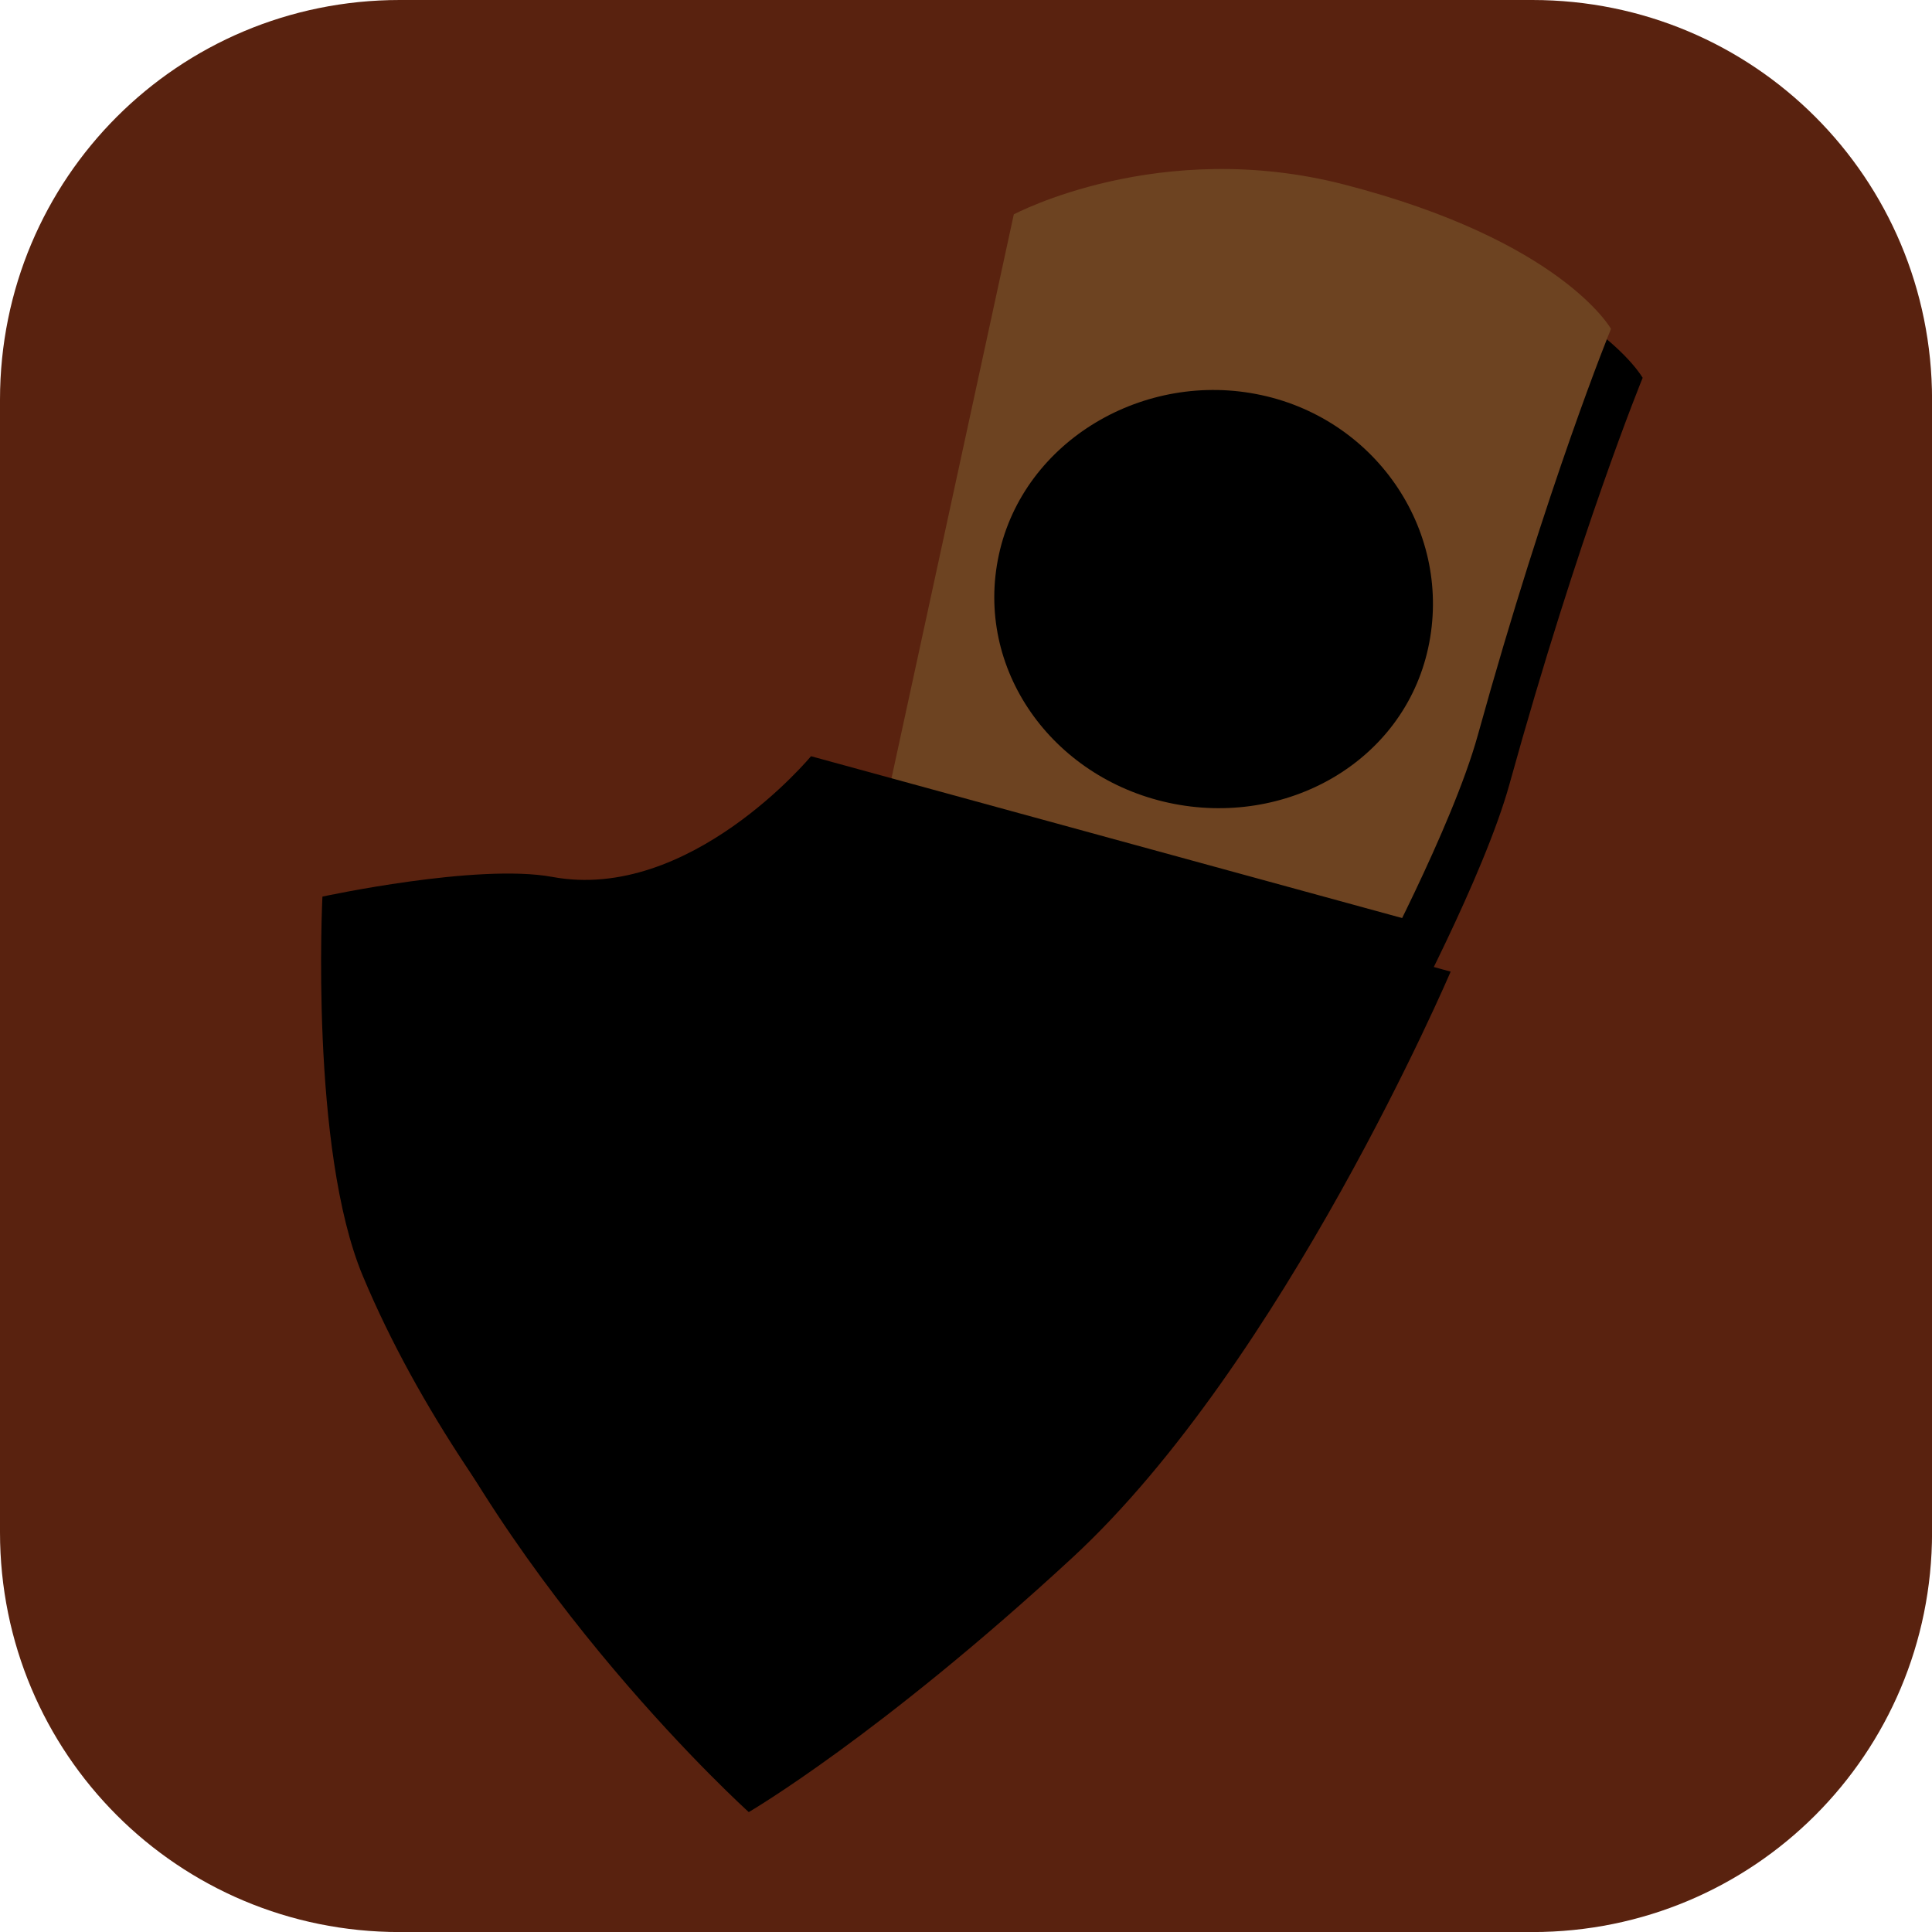 <svg version="1.1" xmlns="http://www.w3.org/2000/svg" xmlns:xlink="http://www.w3.org/1999/xlink" width="34.173" height="34.173" viewBox="0,0,34.173,34.173"><g transform="translate(-222.913,-162.913)"><g data-paper-data="{&quot;isPaintingLayer&quot;:true}" stroke-miterlimit="10" stroke-dasharray="" stroke-dashoffset="0" style="mix-blend-mode: normal"><path d="M229.983,162.913h20.034c3.917,0 7.07,3.153 7.07,7.07v20.034c0,3.917 -3.153,7.07 -7.07,7.07h-20.034c-3.917,0 -7.07,-3.153 -7.07,-7.07v-20.034c0,-3.917 3.153,-7.07 7.07,-7.07z" fill="#59220f" fill-rule="evenodd" stroke="none" stroke-width="4.439" stroke-linecap="round" stroke-linejoin="round"/><g fill="#000000" fill-rule="nonzero" stroke-width="0" stroke-linecap="butt" stroke-linejoin="miter"><path d="M239.005,178.637l2.4,-11.066c0,0 2.571,-1.375 5.852,-0.526c3.842,0.993 4.711,2.551 4.711,2.551c0,0 -1.124,2.739 -2.356,7.188c-0.452,1.634 -1.895,4.327 -1.895,4.327c0,0 -1.373,-0.105 -4.206,-0.76c-1.516,-0.351 -4.505,-1.714 -4.505,-1.714z" stroke="none"/><path d="M229.176,179.638c0,0 2.742,-0.594 4.068,-0.348c2.432,0.451 4.574,-2.135 4.574,-2.135l10.754,2.944c0,0 -2.951,6.913 -6.694,10.369c-3.41,3.149 -5.721,4.497 -5.721,4.497c0,0 -4.275,-3.857 -6.266,-8.616c-0.94,-2.247 -0.715,-6.709 -0.715,-6.709z" stroke="none"/><path d="M245.787,170.768c2.066,0.448 3.386,2.449 2.948,4.47c-0.438,2.021 -2.521,3.189 -4.588,2.741c-2.066,-0.448 -3.444,-2.367 -3.006,-4.388c0.438,-2.021 2.579,-3.272 4.645,-2.823z" stroke-opacity="0.653" stroke="#000000"/></g><g fill-rule="nonzero" stroke-width="0" stroke-linecap="butt" stroke-linejoin="miter"><path d="M238.445,177.771l2.4,-11.066c0,0 2.571,-1.375 5.852,-0.526c3.842,0.993 4.711,2.551 4.711,2.551c0,0 -1.124,2.739 -2.356,7.188c-0.452,1.634 -1.895,4.327 -1.895,4.327c0,0 -1.373,-0.105 -4.206,-0.76c-1.516,-0.351 -4.505,-1.714 -4.505,-1.714z" fill="#6d4321" stroke="none"/><path d="M228.616,178.772c0,0 2.742,-0.594 4.068,-0.348c2.432,0.451 4.574,-2.135 4.574,-2.135l10.754,2.944c0,0 -2.951,6.913 -6.694,10.369c-3.41,3.149 -5.721,4.497 -5.721,4.497c0,0 -4.275,-3.857 -6.266,-8.616c-0.94,-2.247 -0.715,-6.709 -0.715,-6.709z" fill="#000000" stroke="none"/><path d="M245.227,169.902c2.066,0.448 3.386,2.449 2.948,4.47c-0.438,2.021 -2.521,3.189 -4.588,2.741c-2.066,-0.448 -3.444,-2.367 -3.006,-4.388c0.438,-2.021 2.579,-3.272 4.645,-2.823z" fill="#000000" stroke-opacity="0.653" stroke="#000000"/></g></g></g></svg>